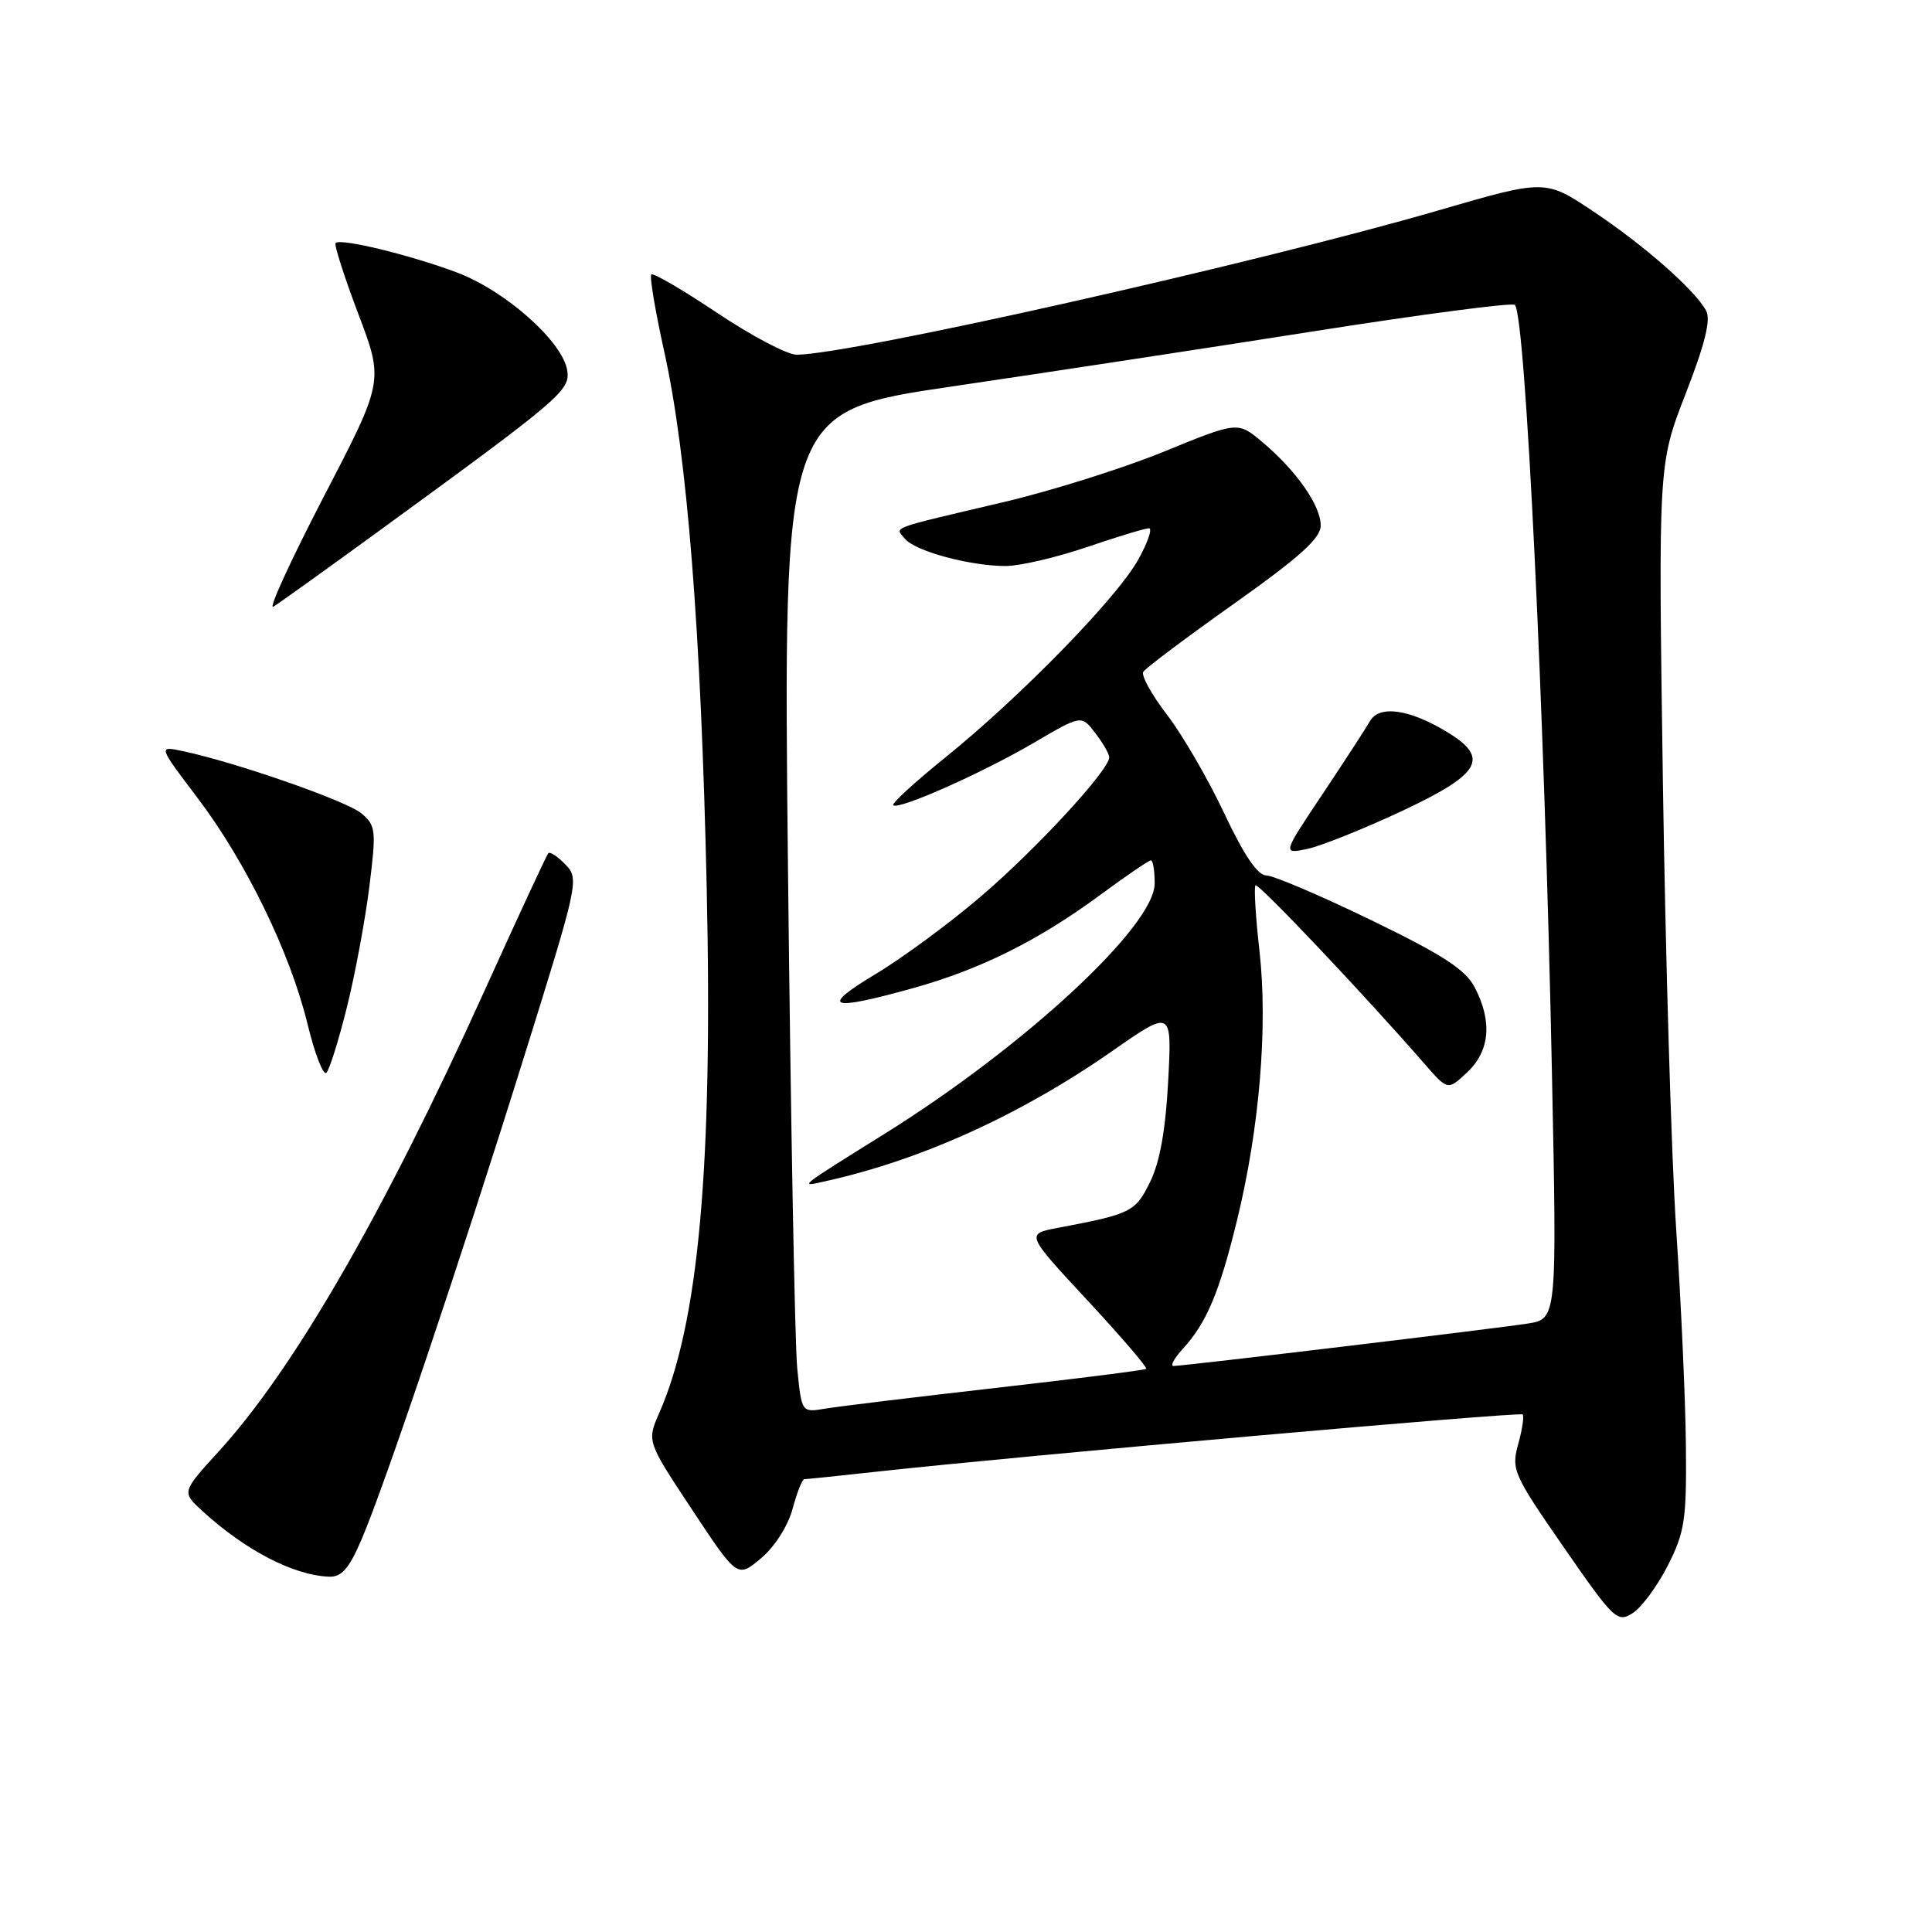 <?xml version="1.0" encoding="UTF-8" standalone="no"?>
<!DOCTYPE svg PUBLIC "-//W3C//DTD SVG 1.1//EN" "http://www.w3.org/Graphics/SVG/1.1/DTD/svg11.dtd" >
<svg xmlns="http://www.w3.org/2000/svg" xmlns:xlink="http://www.w3.org/1999/xlink" version="1.1" viewBox="0 0 256 256">
 <g >
 <path fill="currentColor"
d=" M 221.00 207.43 C 223.24 203.00 223.49 201.38 223.39 191.50 C 223.33 185.45 222.75 172.62 222.11 163.00 C 221.47 153.38 220.68 126.60 220.34 103.50 C 219.73 61.50 219.73 61.50 223.36 52.17 C 225.92 45.58 226.72 42.35 226.07 41.17 C 224.56 38.40 217.89 32.53 211.13 28.02 C 204.76 23.76 204.76 23.76 190.63 27.87 C 166.44 34.90 112.63 47.00 105.55 47.00 C 104.32 47.00 99.58 44.51 95.03 41.46 C 90.47 38.41 86.55 36.12 86.30 36.37 C 86.05 36.61 86.83 41.24 88.03 46.66 C 91.05 60.32 92.88 83.43 93.64 117.50 C 94.46 154.61 92.59 175.29 87.35 187.24 C 85.71 190.98 85.71 190.98 91.71 200.05 C 97.71 209.11 97.71 209.11 100.84 206.48 C 102.65 204.96 104.41 202.20 105.02 199.93 C 105.60 197.77 106.30 196.00 106.58 196.00 C 106.85 196.00 111.22 195.55 116.29 194.99 C 135.56 192.88 201.38 187.05 201.76 187.42 C 201.97 187.64 201.71 189.41 201.17 191.35 C 200.24 194.73 200.51 195.35 207.19 205.00 C 213.87 214.64 214.30 215.05 216.35 213.74 C 217.53 212.98 219.62 210.15 221.00 207.43 Z  M 47.88 204.05 C 50.95 196.93 60.95 167.23 69.45 140.00 C 76.64 116.99 76.76 116.46 74.93 114.56 C 73.90 113.49 72.87 112.81 72.65 113.06 C 72.43 113.30 68.58 121.60 64.10 131.50 C 50.80 160.86 38.88 181.50 28.95 192.36 C 24.08 197.70 24.08 197.70 26.79 200.19 C 32.49 205.42 38.90 208.75 43.63 208.92 C 45.25 208.98 46.26 207.83 47.88 204.05 Z  M 45.97 133.45 C 47.06 129.08 48.39 121.90 48.94 117.50 C 49.87 110.00 49.81 109.39 47.88 107.77 C 45.93 106.13 31.28 101.02 24.23 99.53 C 20.95 98.83 20.95 98.83 26.13 105.67 C 32.57 114.15 38.46 126.25 40.75 135.69 C 41.71 139.65 42.84 142.55 43.25 142.14 C 43.66 141.74 44.88 137.83 45.97 133.45 Z  M 50.50 70.15 C 74.24 52.85 75.54 51.75 75.17 49.14 C 74.62 45.31 66.98 38.51 60.50 36.09 C 54.31 33.77 45.12 31.54 44.47 32.20 C 44.25 32.42 45.60 36.63 47.46 41.55 C 50.86 50.50 50.86 50.50 42.89 65.83 C 38.52 74.26 35.51 80.81 36.22 80.39 C 36.92 79.97 43.35 75.36 50.50 70.15 Z  M 105.64 181.34 C 105.32 178.13 104.77 148.28 104.41 115.00 C 103.77 54.50 103.77 54.50 126.13 51.21 C 138.43 49.40 160.12 46.10 174.32 43.86 C 188.51 41.63 200.40 40.07 200.73 40.40 C 202.14 41.81 204.65 93.76 205.64 142.14 C 206.31 174.77 206.31 174.77 202.41 175.38 C 198.07 176.06 156.83 181.00 155.49 181.00 C 155.03 181.00 155.58 179.99 156.71 178.75 C 159.88 175.29 161.57 171.28 163.91 161.70 C 166.89 149.52 168.01 136.07 166.89 126.03 C 166.37 121.45 166.14 117.53 166.36 117.31 C 166.72 116.95 180.82 131.84 188.79 141.00 C 191.84 144.50 191.84 144.50 194.42 142.08 C 197.41 139.26 197.76 135.38 195.43 130.87 C 194.19 128.48 191.27 126.57 181.68 121.92 C 174.98 118.67 168.73 116.01 167.80 116.00 C 166.65 116.00 164.83 113.32 162.21 107.75 C 160.07 103.21 156.66 97.34 154.63 94.70 C 152.60 92.06 151.19 89.51 151.49 89.02 C 151.79 88.53 157.20 84.47 163.52 79.99 C 172.28 73.77 175.00 71.32 175.00 69.62 C 175.00 66.98 171.76 62.35 167.26 58.57 C 164.02 55.84 164.02 55.84 154.26 59.83 C 148.89 62.03 139.32 65.04 133.00 66.53 C 117.53 70.17 118.57 69.78 119.92 71.40 C 121.28 73.04 128.54 75.00 133.27 75.00 C 135.13 75.00 139.96 73.87 144.00 72.50 C 148.04 71.12 151.75 70.00 152.24 70.00 C 152.73 70.00 152.09 71.88 150.81 74.17 C 148.02 79.21 135.21 92.34 125.22 100.40 C 121.22 103.63 118.13 106.46 118.36 106.70 C 119.03 107.37 130.20 102.41 137.03 98.40 C 143.29 94.73 143.29 94.73 145.12 97.12 C 146.13 98.43 146.97 99.88 146.98 100.34 C 147.02 101.98 137.39 112.44 130.00 118.76 C 125.88 122.29 119.58 126.94 116.00 129.08 C 108.59 133.54 109.84 134.03 120.85 130.97 C 129.83 128.49 137.55 124.65 145.75 118.61 C 149.19 116.07 152.23 114.00 152.50 114.00 C 152.78 114.00 153.00 115.38 153.00 117.07 C 153.00 122.69 135.78 138.65 117.24 150.22 C 105.52 157.53 105.77 157.33 109.50 156.49 C 122.16 153.67 135.32 147.68 147.39 139.26 C 155.29 133.76 155.29 133.76 154.79 143.24 C 154.45 149.70 153.69 153.97 152.40 156.60 C 150.44 160.59 149.92 160.85 140.21 162.69 C 135.91 163.50 135.91 163.50 144.08 172.29 C 148.57 177.13 152.08 181.22 151.87 181.38 C 151.67 181.55 142.72 182.68 132.00 183.90 C 121.28 185.12 111.09 186.36 109.36 186.65 C 106.22 187.18 106.22 187.18 105.64 181.34 Z  M 185.75 107.47 C 196.23 102.55 197.44 100.46 191.79 97.02 C 186.77 93.97 182.77 93.39 181.53 95.55 C 180.96 96.54 178.12 100.91 175.22 105.26 C 169.93 113.17 169.93 113.17 173.22 112.49 C 175.02 112.11 180.66 109.85 185.75 107.47 Z "/>
</g>
</svg>
